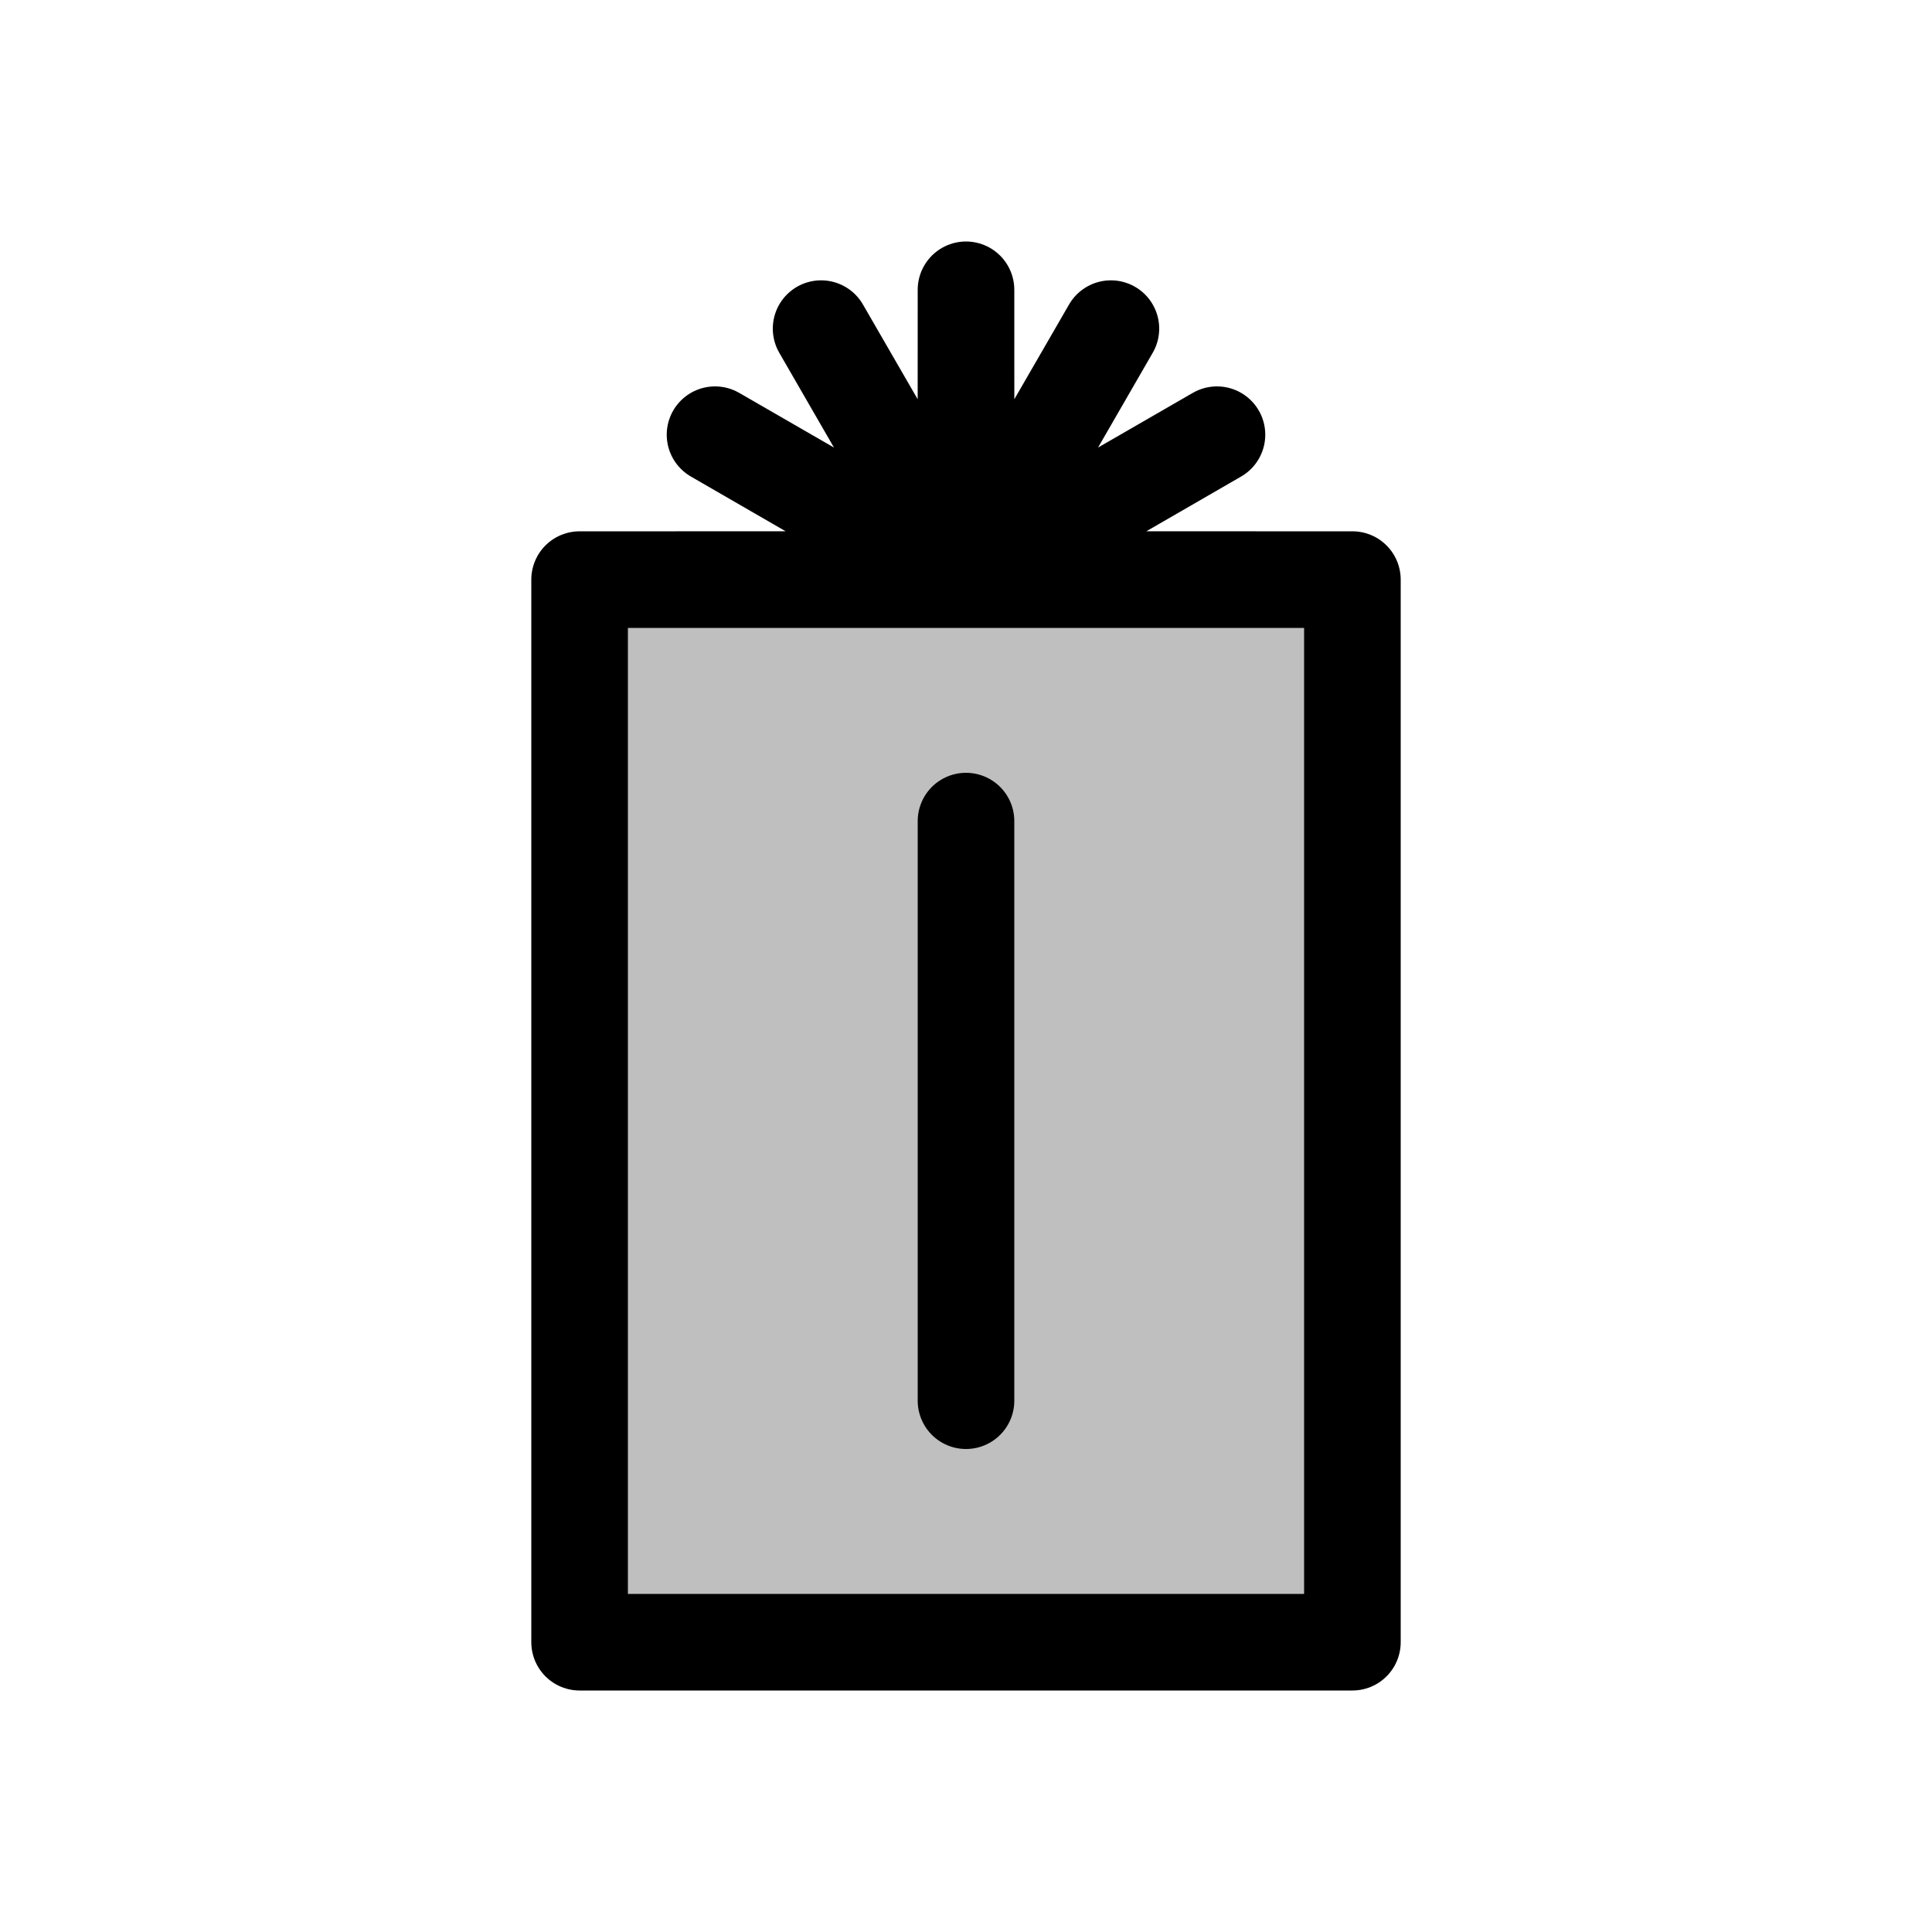 <svg viewBox="0 0 80 80" fill="none">
  <path d="M24 24H56V68H24V24Z" fill="currentColor" fill-opacity="0.25" />
  <path d="M40.003 23.988L40 12L39.997 23.988L34 13.608L39.992 23.991L29.608 18L39.988 23.997L28 24H52L40.012 23.997L50.392 18L40.008 23.991L46 13.608L40.003 23.988Z" fill="currentColor" fill-opacity="0.25" />
  <path d="M40 58V34M24 24H56V68H24V24ZM40 12L40.003 23.988L46 13.608L40.008 23.991L50.392 18L40.012 23.997L52 24H28L39.988 23.997L29.608 18L39.992 23.991L34 13.608L39.997 23.988L40 12Z" stroke="currentColor" stroke-width="4" stroke-linecap="round" stroke-linejoin="round" />
</svg>